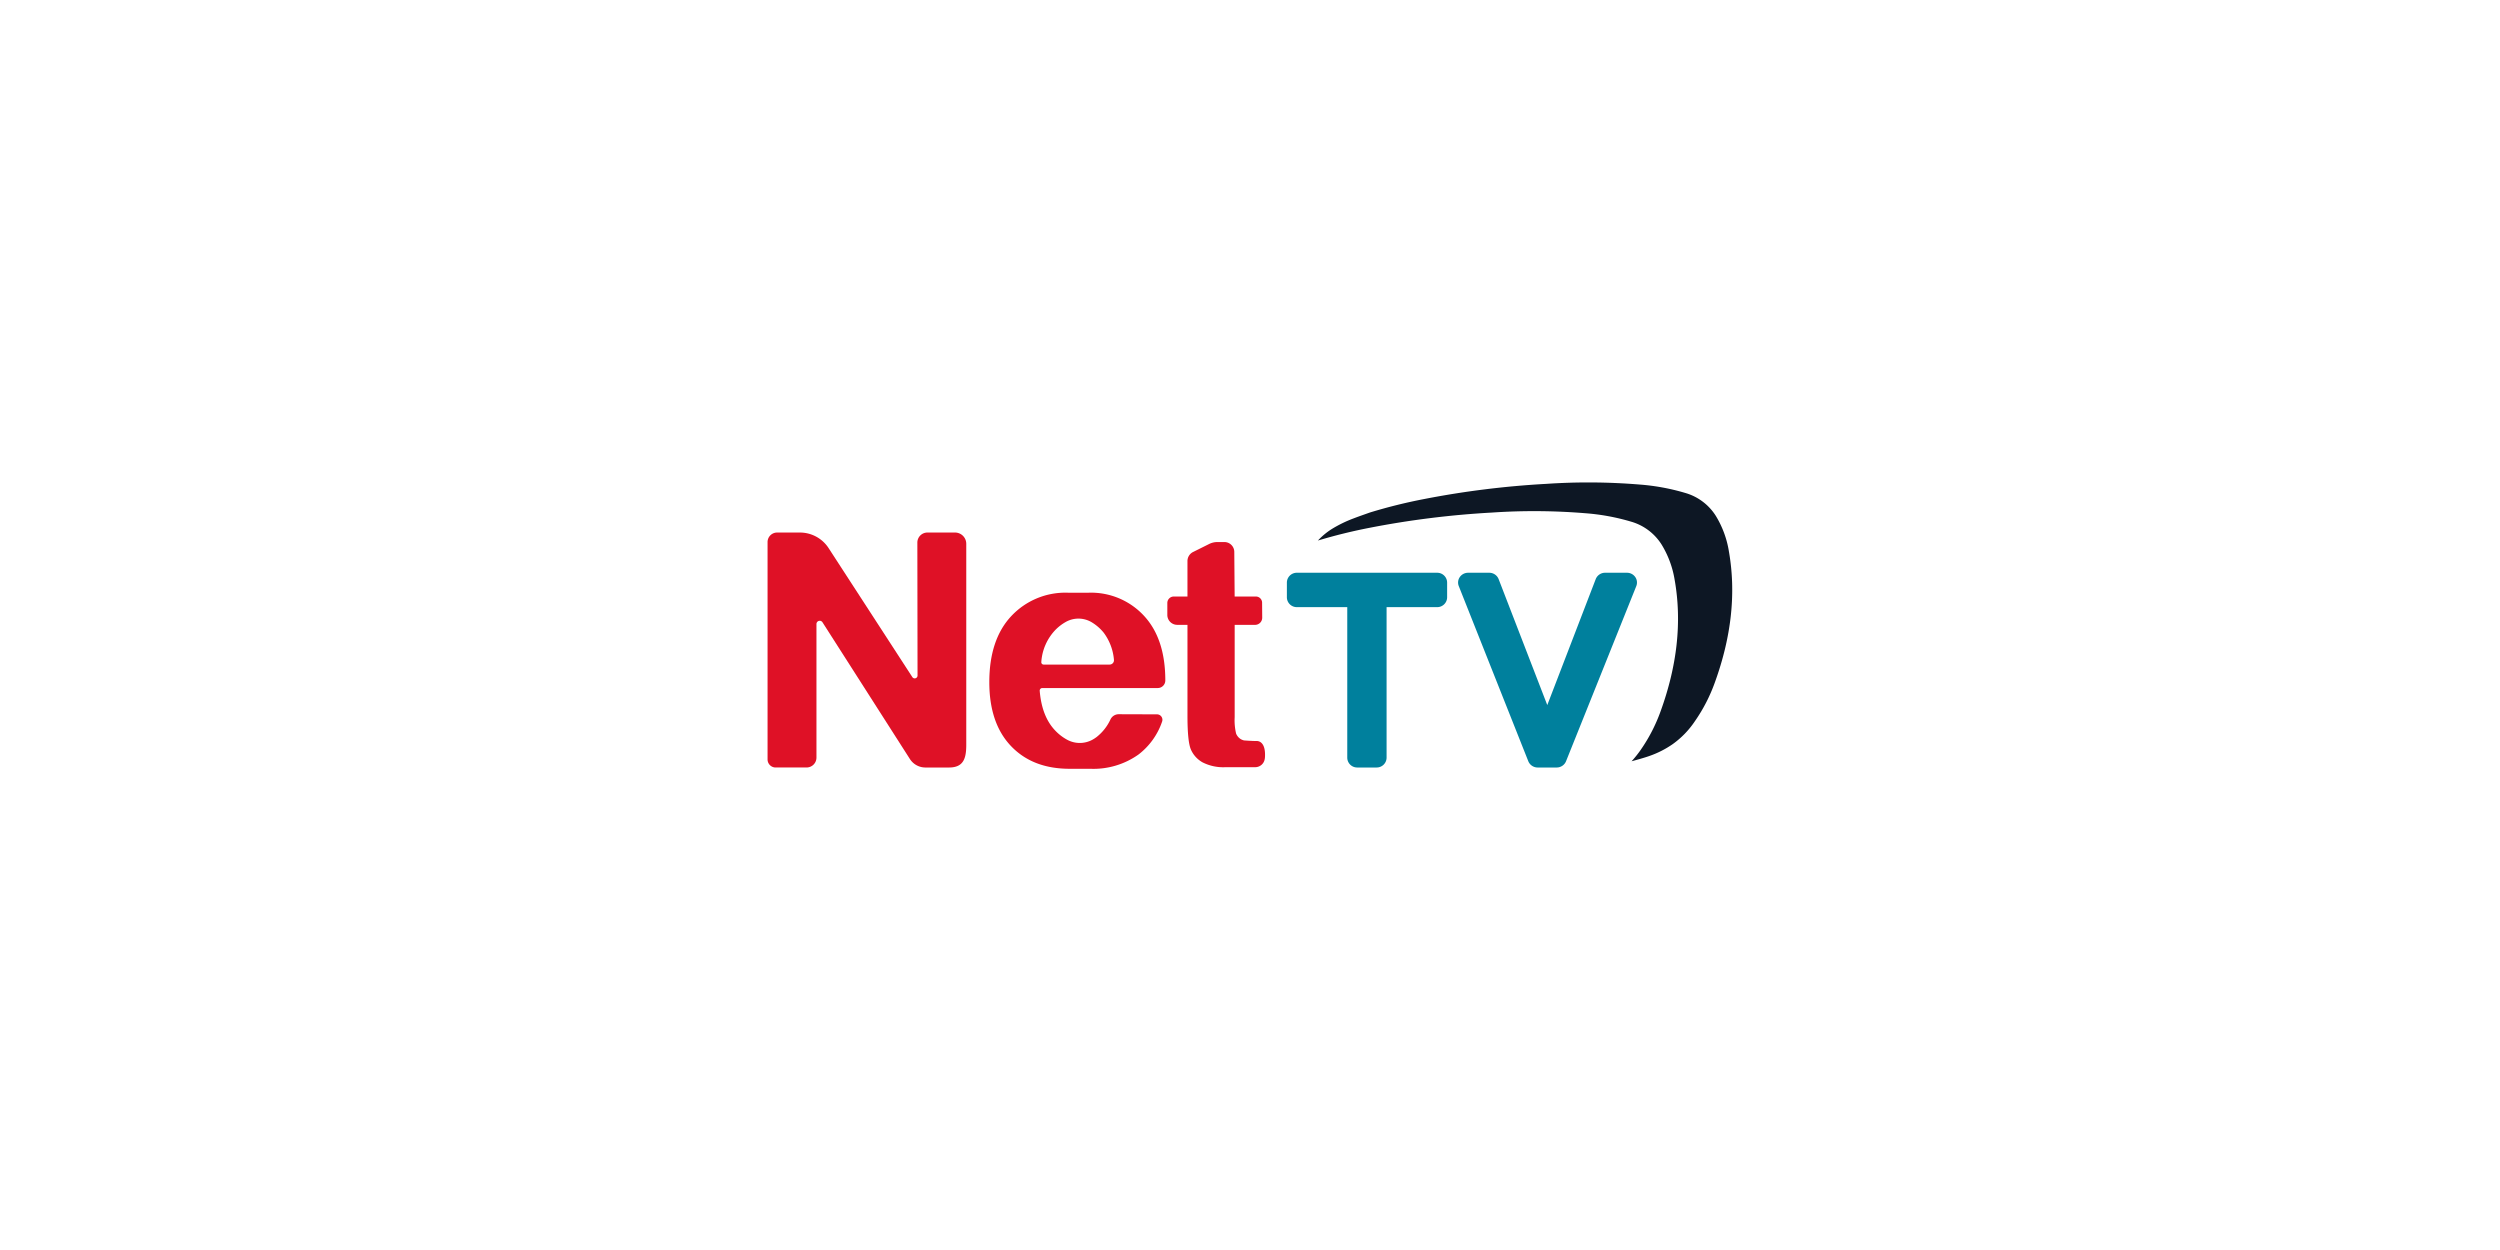 <svg xmlns="http://www.w3.org/2000/svg" xmlns:xlink="http://www.w3.org/1999/xlink" width="570" height="285" viewBox="0 0 570 285">
  <defs>
    <clipPath id="clip-path">
      <rect id="Rectángulo_2611" data-name="Rectángulo 2611" width="219.949" height="65.285" fill="none"/>
    </clipPath>
  </defs>
  <g id="Grupo_4465" data-name="Grupo 4465" transform="translate(-11279 -2281)">
    <rect id="Rectángulo_2567" data-name="Rectángulo 2567" width="570" height="285" transform="translate(11279 2281)" fill="#fff"/>
    <g id="nettv_color" data-name="nettv color" transform="translate(10791.244 1557.207)">
      <g id="Grupo_4293" data-name="Grupo 4293" transform="translate(662.756 833.793)">
        <g id="Grupo_4292" data-name="Grupo 4292" clip-path="url(#clip-path)">
          <g id="Grupo_4291" data-name="Grupo 4291">
            <g id="Grupo_4290" data-name="Grupo 4290" clip-path="url(#clip-path)">
              <path id="Trazado_33812" data-name="Trazado 33812" d="M822.893,855.679H790.912a2.258,2.258,0,0,0-2.28,2.229v3.381a2.259,2.259,0,0,0,2.28,2.231H802.4v34.331a2.258,2.258,0,0,0,2.28,2.231h4.406a2.259,2.259,0,0,0,2.28-2.231V863.52h11.522a2.259,2.259,0,0,0,2.281-2.231v-3.381a2.258,2.258,0,0,0-2.281-2.229" transform="translate(-670.224 -835.091)" fill="#00809d"/>
              <path id="Trazado_33813" data-name="Trazado 33813" d="M850.465,885.85l11.045-28.719a2.288,2.288,0,0,1,2.136-1.452h4.992a2.289,2.289,0,0,1,1.88.97,2.186,2.186,0,0,1,.242,2.074l-16.023,39.946a2.3,2.3,0,0,1-2.124,1.414h-4.346a2.3,2.3,0,0,1-2.126-1.424l-15.856-39.942a2.187,2.187,0,0,1,.246-2.07,2.3,2.3,0,0,1,1.88-.967h4.826a2.283,2.283,0,0,1,2.146,1.477Z" transform="translate(-672.686 -835.091)" fill="#00809d"/>
              <path id="Trazado_33814" data-name="Trazado 33814" d="M889.844,849.412a22.261,22.261,0,0,0-2.945-7.962,12.211,12.211,0,0,0-6.988-5.265,49.576,49.576,0,0,0-10.409-1.916,142.71,142.71,0,0,0-21.341-.152,204.278,204.278,0,0,0-27.845,3.468,119.1,119.1,0,0,0-12.3,3.056c-1.213.436-2.435.85-3.638,1.313a28.728,28.728,0,0,0-5.146,2.51,15.715,15.715,0,0,0-3.075,2.572,120.812,120.812,0,0,1,11.8-2.909,204.292,204.292,0,0,1,27.846-3.468,142.7,142.7,0,0,1,21.341.152,49.543,49.543,0,0,1,10.407,1.916,12.2,12.2,0,0,1,6.988,5.265,22.227,22.227,0,0,1,2.945,7.962c1.742,9.821.492,19.8-3.157,29.9a37.7,37.7,0,0,1-4.587,8.925,25.294,25.294,0,0,1-2.067,2.585c1.25-.346,2.8-.764,4.036-1.2a21.859,21.859,0,0,0,5.348-2.718,20.206,20.206,0,0,0,5.04-5.206,37.687,37.687,0,0,0,4.587-8.925c3.65-10.1,4.9-20.077,3.158-29.9" transform="translate(-670.67 -833.793)" fill="#0d1724"/>
              <path id="Trazado_33815" data-name="Trazado 33815" d="M779.842,860.657h-4.836l-.083-10.136a2.258,2.258,0,0,0-2.212-2.283h-1.643a4.212,4.212,0,0,0-1.875.441l-3.69,1.838a2.315,2.315,0,0,0-1.257,2.077v8.062h-3.115a1.475,1.475,0,0,0-1.475,1.475V863.7h0v1.113a2.259,2.259,0,0,0,2.212,2.3h2.38v20.7q0,5.861.764,7.687a6.2,6.2,0,0,0,2.642,2.948,10.366,10.366,0,0,0,5.285,1.121h6.814a2.2,2.2,0,0,0,2.085-1.73,3.509,3.509,0,0,0,.085-.669c.179-3.852-1.959-3.567-1.959-3.567-1.05,0-2.82-.137-2.82-.137a2.794,2.794,0,0,1-.726-.282,2.667,2.667,0,0,1-1.078-1.266,13.087,13.087,0,0,1-.33-3.742V867.118h4.652a1.629,1.629,0,0,0,1.628-1.642l-.027-3.415a1.416,1.416,0,0,0-1.417-1.405" transform="translate(-668.505 -834.65)" fill="#df1126"/>
              <path id="Trazado_33816" data-name="Trazado 33816" d="M746,888.221a2.085,2.085,0,0,0-1.863,1.176,10.918,10.918,0,0,1-3.178,4.034,8.58,8.58,0,0,1-1,.639,6.017,6.017,0,0,1-5.695-.026,10.91,10.91,0,0,1-2.729-2.1q-3.055-3.193-3.536-9.056a.593.593,0,0,1,.592-.637h26.321a1.725,1.725,0,0,0,1.724-1.724v-.012q0-9.513-4.882-14.756a16.426,16.426,0,0,0-12.587-5.244h-4.72a16.9,16.9,0,0,0-12.948,5.352q-4.991,5.353-4.991,15.046,0,9.368,4.937,14.558t13.365,5.19h4.72a17.722,17.722,0,0,0,10.995-3.255,15.886,15.886,0,0,0,5.385-7.521,1.236,1.236,0,0,0-1.173-1.636Zm-14.3-19.349a10.5,10.5,0,0,1,2.118-1.62,5.885,5.885,0,0,1,5.871-.093,10.46,10.46,0,0,1,2.9,2.472,11.99,11.99,0,0,1,2.333,6.149.987.987,0,0,1-.975,1.12H728.89a.526.526,0,0,1-.526-.572,11.673,11.673,0,0,1,3.335-7.457" transform="translate(-665.945 -835.378)" fill="#df1126"/>
              <path id="Trazado_33817" data-name="Trazado 33817" d="M664.579,899.5h7.1a2.256,2.256,0,0,0,2.229-2.284v-30.4a.746.746,0,0,1,1.375-.421L695.2,897.547a4.2,4.2,0,0,0,3.533,1.958h5.418c3.469,0,3.914-2.353,3.914-5.255V848.532a2.568,2.568,0,0,0-2.536-2.6h-6.353a2.294,2.294,0,0,0-2.264,2.325l.043,30.264a.645.645,0,0,1-1.187.369L676.7,849.517a7.792,7.792,0,0,0-6.527-3.584h-5.264a2.177,2.177,0,0,0-2.149,2.2v49.5a1.847,1.847,0,0,0,1.823,1.87" transform="translate(-662.756 -834.513)" fill="#df1126"/>
            </g>
          </g>
        </g>
      </g>
    </g>
  </g>
</svg>
